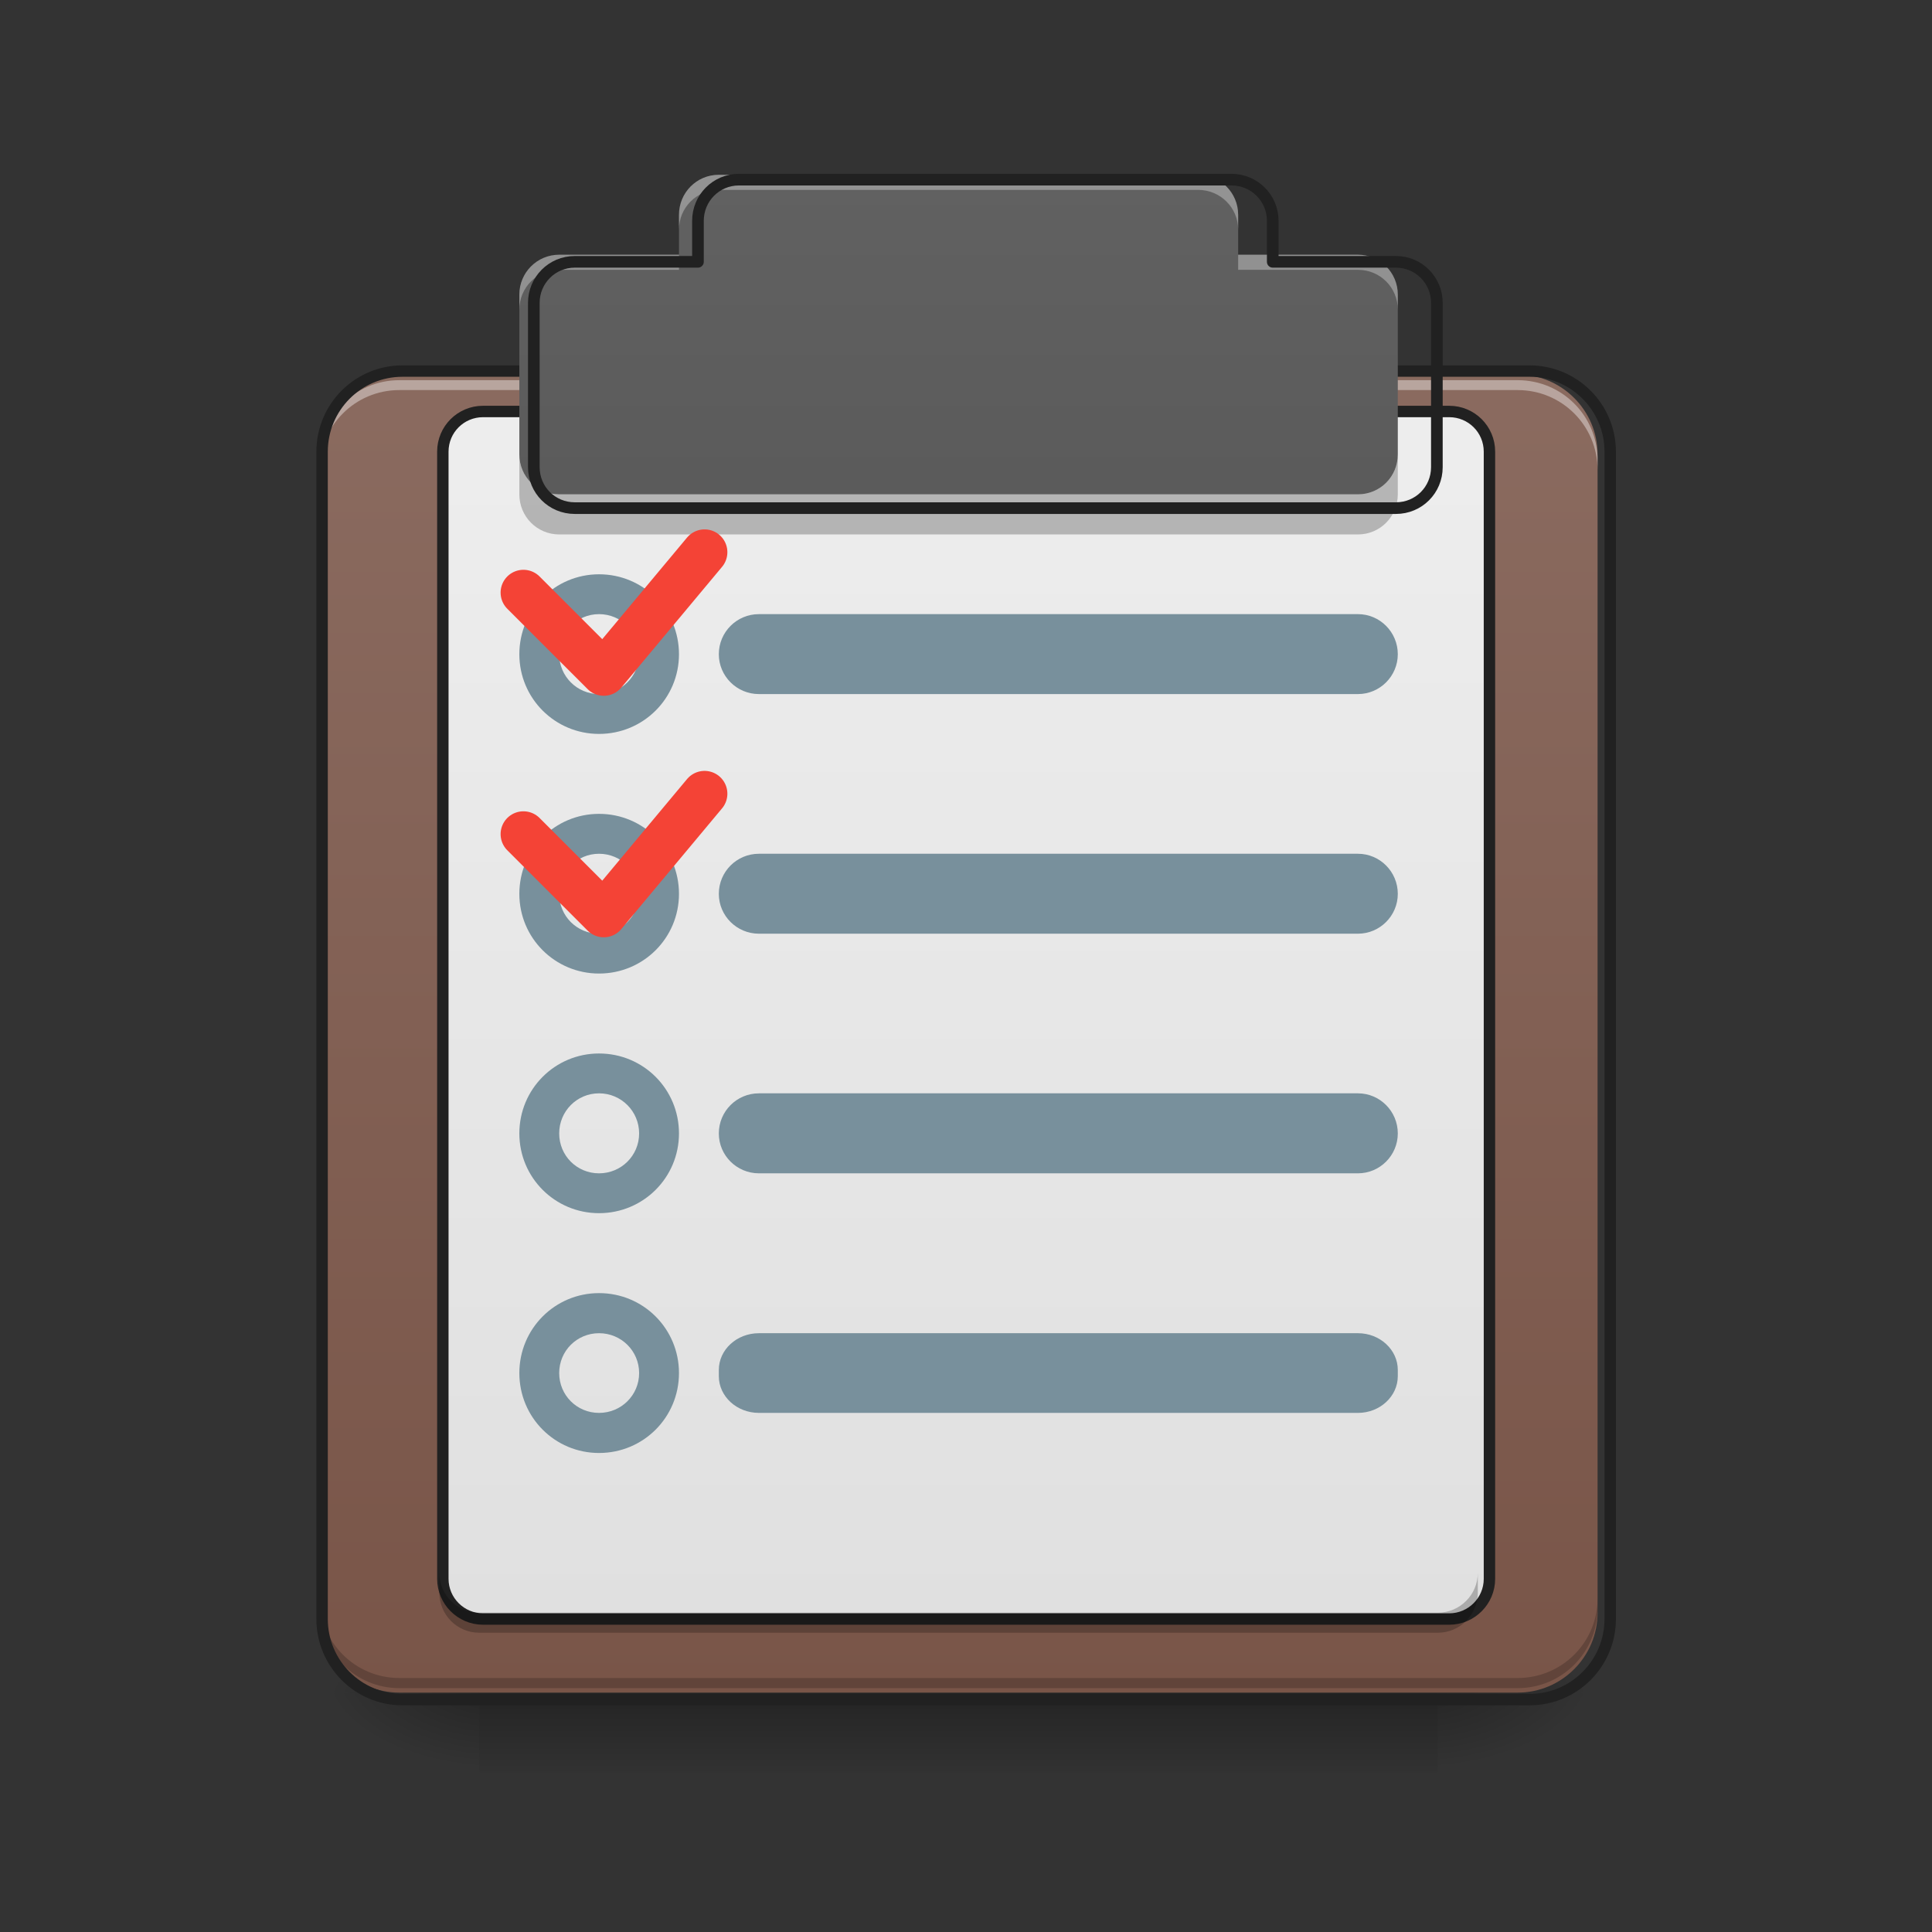 <?xml version="1.0" encoding="UTF-8"?>
<svg xmlns="http://www.w3.org/2000/svg" xmlns:xlink="http://www.w3.org/1999/xlink" width="32px" height="32px" viewBox="0 0 32 32" version="1.1">
<rect x="0" y="0" width="32" height="32" fill="#333333" stroke="none"/>
<defs>
<linearGradient id="linear0" gradientUnits="userSpaceOnUse" x1="254" y1="233.5" x2="254" y2="254.667" gradientTransform="matrix(0.063,0,0,0.063,-0,13.439)">
<stop offset="0" style="stop-color:rgb(0%,0%,0%);stop-opacity:0.275;"/>
<stop offset="1" style="stop-color:rgb(0%,0%,0%);stop-opacity:0;"/>
</linearGradient>
<radialGradient id="radial0" gradientUnits="userSpaceOnUse" cx="450.909" cy="189.579" fx="450.909" fy="189.579" r="21.167" gradientTransform="matrix(0,-0.078,-0.141,-0,50.146,63.595)">
<stop offset="0" style="stop-color:rgb(0%,0%,0%);stop-opacity:0.314;"/>
<stop offset="0.222" style="stop-color:rgb(0%,0%,0%);stop-opacity:0.275;"/>
<stop offset="1" style="stop-color:rgb(0%,0%,0%);stop-opacity:0;"/>
</radialGradient>
<radialGradient id="radial1" gradientUnits="userSpaceOnUse" cx="450.909" cy="189.579" fx="450.909" fy="189.579" r="21.167" gradientTransform="matrix(-0,0.078,0.141,0,-18.393,-7.527)">
<stop offset="0" style="stop-color:rgb(0%,0%,0%);stop-opacity:0.314;"/>
<stop offset="0.222" style="stop-color:rgb(0%,0%,0%);stop-opacity:0.275;"/>
<stop offset="1" style="stop-color:rgb(0%,0%,0%);stop-opacity:0;"/>
</radialGradient>
<radialGradient id="radial2" gradientUnits="userSpaceOnUse" cx="450.909" cy="189.579" fx="450.909" fy="189.579" r="21.167" gradientTransform="matrix(-0,-0.078,0.141,-0,-18.393,63.595)">
<stop offset="0" style="stop-color:rgb(0%,0%,0%);stop-opacity:0.314;"/>
<stop offset="0.222" style="stop-color:rgb(0%,0%,0%);stop-opacity:0.275;"/>
<stop offset="1" style="stop-color:rgb(0%,0%,0%);stop-opacity:0;"/>
</radialGradient>
<radialGradient id="radial3" gradientUnits="userSpaceOnUse" cx="450.909" cy="189.579" fx="450.909" fy="189.579" r="21.167" gradientTransform="matrix(0,0.078,-0.141,0,50.146,-7.527)">
<stop offset="0" style="stop-color:rgb(0%,0%,0%);stop-opacity:0.314;"/>
<stop offset="0.222" style="stop-color:rgb(0%,0%,0%);stop-opacity:0.275;"/>
<stop offset="1" style="stop-color:rgb(0%,0%,0%);stop-opacity:0;"/>
</radialGradient>
<linearGradient id="linear1" gradientUnits="userSpaceOnUse" x1="323.513" y1="-141.415" x2="323.513" y2="-25.792" gradientTransform="matrix(0.075,0,0,0.217,-5.854,33.641)">
<stop offset="0" style="stop-color:rgb(55.294%,43.137%,38.824%);stop-opacity:1;"/>
<stop offset="1" style="stop-color:rgb(47.451%,33.333%,28.235%);stop-opacity:1;"/>
</linearGradient>
<linearGradient id="linear2" gradientUnits="userSpaceOnUse" x1="254" y1="212.333" x2="254" y2="-115.75" >
<stop offset="0" style="stop-color:rgb(87.843%,87.843%,87.843%);stop-opacity:1;"/>
<stop offset="1" style="stop-color:rgb(93.333%,93.333%,93.333%);stop-opacity:1;"/>
</linearGradient>
<linearGradient id="linear3" gradientUnits="userSpaceOnUse" x1="960" y1="1695.118" x2="960" y2="175.118" gradientTransform="matrix(0.017,0,0,0.017,0,0)">
<stop offset="0" style="stop-color:rgb(25.882%,25.882%,25.882%);stop-opacity:1;"/>
<stop offset="1" style="stop-color:rgb(38.039%,38.039%,38.039%);stop-opacity:1;"/>
</linearGradient>
</defs>
<g id="surface1">
<path style=" stroke:none;fill-rule:nonzero;fill:url(#linear0);" d="M 7.938 28.035 L 23.816 28.035 L 23.816 29.355 L 7.938 29.355 Z M 7.938 28.035 "/>
<path style=" stroke:none;fill-rule:nonzero;fill:url(#radial0);" d="M 23.816 28.035 L 26.461 28.035 L 26.461 26.711 L 23.816 26.711 Z M 23.816 28.035 "/>
<path style=" stroke:none;fill-rule:nonzero;fill:url(#radial1);" d="M 7.938 28.035 L 5.293 28.035 L 5.293 29.355 L 7.938 29.355 Z M 7.938 28.035 "/>
<path style=" stroke:none;fill-rule:nonzero;fill:url(#radial2);" d="M 7.938 28.035 L 5.293 28.035 L 5.293 26.711 L 7.938 26.711 Z M 7.938 28.035 "/>
<path style=" stroke:none;fill-rule:nonzero;fill:url(#radial3);" d="M 23.816 28.035 L 26.461 28.035 L 26.461 29.355 L 23.816 29.355 Z M 23.816 28.035 "/>
<path style=" stroke:none;fill-rule:nonzero;fill:url(#linear1);" d="M 6.613 6.203 L 25.137 6.203 C 25.867 6.203 26.461 6.797 26.461 7.527 L 26.461 26.711 C 26.461 27.441 25.867 28.035 25.137 28.035 L 6.613 28.035 C 5.883 28.035 5.293 27.441 5.293 26.711 L 5.293 7.527 C 5.293 6.797 5.883 6.203 6.613 6.203 Z M 6.613 6.203 "/>
<path style=" stroke:none;fill-rule:nonzero;fill:rgb(100%,100%,100%);fill-opacity:0.392;" d="M 6.613 6.297 C 5.883 6.297 5.293 6.887 5.293 7.621 L 5.293 7.785 C 5.293 7.051 5.883 6.461 6.613 6.461 L 25.137 6.461 C 25.871 6.461 26.461 7.051 26.461 7.785 L 26.461 7.621 C 26.461 6.887 25.871 6.297 25.137 6.297 Z M 6.613 6.297 "/>
<path style=" stroke:none;fill-rule:nonzero;fill:rgb(0%,0%,0%);fill-opacity:0.196;" d="M 6.613 27.961 C 5.883 27.961 5.293 27.367 5.293 26.637 L 5.293 26.473 C 5.293 27.203 5.883 27.793 6.613 27.793 L 25.137 27.793 C 25.871 27.793 26.461 27.203 26.461 26.473 L 26.461 26.637 C 26.461 27.367 25.871 27.961 25.137 27.961 Z M 6.613 27.961 "/>
<path style="fill:none;stroke-width:3;stroke-linecap:round;stroke-linejoin:miter;stroke:rgb(12.941%,12.941%,12.941%);stroke-opacity:1;stroke-miterlimit:4;" d="M 105.802 -115.759 L 402.149 -115.759 C 413.835 -115.759 423.335 -106.26 423.335 -94.574 L 423.335 212.334 C 423.335 224.021 413.835 233.52 402.149 233.52 L 105.802 233.52 C 94.116 233.52 84.679 224.021 84.679 212.334 L 84.679 -94.574 C 84.679 -106.26 94.116 -115.759 105.802 -115.759 Z M 105.802 -115.759 " transform="matrix(0.063,0,0,0.063,0,13.439)"/>
<path style="fill-rule:nonzero;fill:url(#linear2);stroke-width:3;stroke-linecap:round;stroke-linejoin:round;stroke:rgb(12.941%,12.941%,12.941%);stroke-opacity:1;stroke-miterlimit:4;" d="M 126.988 -105.135 L 381.026 -105.135 C 386.838 -105.135 391.588 -100.448 391.588 -94.574 L 391.588 201.773 C 391.588 207.585 386.838 212.334 381.026 212.334 L 126.988 212.334 C 121.176 212.334 116.426 207.585 116.426 201.773 L 116.426 -94.574 C 116.426 -100.448 121.176 -105.135 126.988 -105.135 Z M 126.988 -105.135 " transform="matrix(0.063,0,0,0.063,0,13.439)"/>
<path style=" stroke:none;fill-rule:nonzero;fill:url(#linear3);" d="M 11.906 2.895 C 11.539 2.895 11.246 3.191 11.246 3.559 L 11.246 4.219 L 9.262 4.219 C 8.895 4.219 8.602 4.516 8.602 4.879 L 8.602 7.527 C 8.602 7.895 8.895 8.188 9.262 8.188 L 22.492 8.188 C 22.859 8.188 23.152 7.895 23.152 7.527 L 23.152 4.879 C 23.152 4.516 22.859 4.219 22.492 4.219 L 20.508 4.219 L 20.508 3.559 C 20.508 3.191 20.211 2.895 19.844 2.895 Z M 11.906 2.895 "/>
<path style=" stroke:none;fill-rule:nonzero;fill:rgb(0%,0%,0%);fill-opacity:0.235;" d="M 8.602 7.527 L 8.602 8.188 C 8.602 8.555 8.895 8.852 9.262 8.852 L 22.492 8.852 C 22.859 8.852 23.152 8.555 23.152 8.188 L 23.152 7.527 C 23.152 7.895 22.859 8.188 22.492 8.188 L 9.262 8.188 C 8.895 8.188 8.602 7.895 8.602 7.527 Z M 8.602 7.527 "/>
<path style=" stroke:none;fill-rule:nonzero;fill:rgb(100%,100%,100%);fill-opacity:0.314;" d="M 11.906 2.895 C 11.539 2.895 11.246 3.191 11.246 3.559 L 11.246 3.805 C 11.246 3.438 11.539 3.145 11.906 3.145 L 19.844 3.145 C 20.211 3.145 20.508 3.438 20.508 3.805 L 20.508 3.559 C 20.508 3.191 20.211 2.895 19.844 2.895 Z M 9.262 4.219 C 8.895 4.219 8.602 4.516 8.602 4.879 L 8.602 5.129 C 8.602 4.762 8.895 4.469 9.262 4.469 L 11.246 4.469 L 11.246 4.219 Z M 20.508 4.219 L 20.508 4.469 L 22.492 4.469 C 22.859 4.469 23.152 4.762 23.152 5.129 L 23.152 4.879 C 23.152 4.516 22.859 4.219 22.492 4.219 Z M 20.508 4.219 "/>
<path style="fill:none;stroke-width:11.339;stroke-linecap:round;stroke-linejoin:round;stroke:rgb(12.941%,12.941%,12.941%);stroke-opacity:1;stroke-miterlimit:4;" d="M 719.931 175.023 C 697.729 175.023 680.014 192.974 680.014 215.176 L 680.014 255.094 L 560.025 255.094 C 537.823 255.094 520.108 273.045 520.108 295.011 L 520.108 455.153 C 520.108 477.356 537.823 495.071 560.025 495.071 L 1360.028 495.071 C 1382.23 495.071 1399.945 477.356 1399.945 455.153 L 1399.945 295.011 C 1399.945 273.045 1382.23 255.094 1360.028 255.094 L 1240.039 255.094 L 1240.039 215.176 C 1240.039 192.974 1222.088 175.023 1199.885 175.023 Z M 719.931 175.023 " transform="matrix(0.017,0,0,0.017,0,0)"/>
<path style=" stroke:none;fill-rule:nonzero;fill:rgb(0%,0%,0%);fill-opacity:0.235;" d="M 7.277 26.051 L 7.277 26.379 C 7.277 26.746 7.57 27.043 7.938 27.043 L 23.816 27.043 C 24.18 27.043 24.477 26.746 24.477 26.379 L 24.477 26.051 C 24.477 26.414 24.18 26.711 23.816 26.711 L 7.938 26.711 C 7.57 26.711 7.277 26.414 7.277 26.051 Z M 7.277 26.051 "/>
<path style=" stroke:none;fill-rule:nonzero;fill:rgb(47.059%,56.471%,61.176%);fill-opacity:1;" d="M 12.57 10.172 L 22.492 10.172 C 22.855 10.172 23.152 10.469 23.152 10.836 C 23.152 11.199 22.855 11.496 22.492 11.496 L 12.57 11.496 C 12.203 11.496 11.906 11.199 11.906 10.836 C 11.906 10.469 12.203 10.172 12.57 10.172 Z M 12.57 10.172 "/>
<path style=" stroke:none;fill-rule:nonzero;fill:rgb(47.059%,56.471%,61.176%);fill-opacity:1;" d="M 12.57 14.141 L 22.492 14.141 C 22.855 14.141 23.152 14.438 23.152 14.805 C 23.152 15.168 22.855 15.465 22.492 15.465 L 12.57 15.465 C 12.203 15.465 11.906 15.168 11.906 14.805 C 11.906 14.438 12.203 14.141 12.57 14.141 Z M 12.57 14.141 "/>
<path style=" stroke:none;fill-rule:nonzero;fill:rgb(47.059%,56.471%,61.176%);fill-opacity:1;" d="M 12.57 18.109 L 22.492 18.109 C 22.855 18.109 23.152 18.406 23.152 18.773 C 23.152 19.137 22.855 19.434 22.492 19.434 L 12.57 19.434 C 12.203 19.434 11.906 19.137 11.906 18.773 C 11.906 18.406 12.203 18.109 12.57 18.109 Z M 12.57 18.109 "/>
<path style=" stroke:none;fill-rule:nonzero;fill:rgb(47.059%,56.471%,61.176%);fill-opacity:1;" d="M 12.57 22.082 L 22.492 22.082 C 22.855 22.082 23.152 22.355 23.152 22.691 L 23.152 22.793 C 23.152 23.129 22.855 23.402 22.492 23.402 L 12.57 23.402 C 12.203 23.402 11.906 23.129 11.906 22.793 L 11.906 22.691 C 11.906 22.355 12.203 22.082 12.57 22.082 Z M 12.57 22.082 "/>
<path style=" stroke:none;fill-rule:nonzero;fill:rgb(47.059%,56.471%,61.176%);fill-opacity:1;" d="M 9.922 13.48 C 9.191 13.48 8.602 14.07 8.602 14.805 C 8.602 15.535 9.191 16.125 9.922 16.125 C 10.656 16.125 11.246 15.535 11.246 14.805 C 11.246 14.07 10.656 13.48 9.922 13.48 Z M 9.922 14.141 C 10.289 14.141 10.586 14.438 10.586 14.805 C 10.586 15.172 10.289 15.465 9.922 15.465 C 9.555 15.465 9.262 15.172 9.262 14.805 C 9.262 14.438 9.555 14.141 9.922 14.141 Z M 9.922 14.141 "/>
<path style=" stroke:none;fill-rule:nonzero;fill:rgb(47.059%,56.471%,61.176%);fill-opacity:1;" d="M 9.922 17.449 C 9.191 17.449 8.602 18.039 8.602 18.773 C 8.602 19.504 9.191 20.094 9.922 20.094 C 10.656 20.094 11.246 19.504 11.246 18.773 C 11.246 18.039 10.656 17.449 9.922 17.449 Z M 9.922 18.109 C 10.289 18.109 10.586 18.406 10.586 18.773 C 10.586 19.141 10.289 19.434 9.922 19.434 C 9.555 19.434 9.262 19.141 9.262 18.773 C 9.262 18.406 9.555 18.109 9.922 18.109 Z M 9.922 18.109 "/>
<path style=" stroke:none;fill-rule:nonzero;fill:rgb(47.059%,56.471%,61.176%);fill-opacity:1;" d="M 9.922 21.418 C 9.191 21.418 8.602 22.008 8.602 22.742 C 8.602 23.477 9.191 24.066 9.922 24.066 C 10.656 24.066 11.246 23.477 11.246 22.742 C 11.246 22.008 10.656 21.418 9.922 21.418 Z M 9.922 22.082 C 10.289 22.082 10.586 22.375 10.586 22.742 C 10.586 23.109 10.289 23.402 9.922 23.402 C 9.555 23.402 9.262 23.109 9.262 22.742 C 9.262 22.375 9.555 22.082 9.922 22.082 Z M 9.922 22.082 "/>
<path style=" stroke:none;fill-rule:nonzero;fill:rgb(47.059%,56.471%,61.176%);fill-opacity:1;" d="M 9.922 9.512 C 9.191 9.512 8.602 10.102 8.602 10.836 C 8.602 11.566 9.191 12.156 9.922 12.156 C 10.656 12.156 11.246 11.566 11.246 10.836 C 11.246 10.102 10.656 9.512 9.922 9.512 Z M 9.922 10.172 C 10.289 10.172 10.586 10.469 10.586 10.836 C 10.586 11.199 10.289 11.496 9.922 11.496 C 9.555 11.496 9.262 11.199 9.262 10.836 C 9.262 10.469 9.555 10.172 9.922 10.172 Z M 9.922 10.172 "/>
<path style="fill:none;stroke-width:12;stroke-linecap:round;stroke-linejoin:round;stroke:rgb(95.686%,26.275%,21.176%);stroke-opacity:1;stroke-miterlimit:4;" d="M 137.612 -57.515 L 158.735 -36.392 L 185.232 -68.139 " transform="matrix(0.063,0,0,0.063,0,13.439)"/>
<path style="fill:none;stroke-width:12;stroke-linecap:round;stroke-linejoin:round;stroke:rgb(95.686%,26.275%,21.176%);stroke-opacity:1;stroke-miterlimit:4;" d="M 137.612 5.979 L 158.735 27.102 L 185.232 -4.645 " transform="matrix(0.063,0,0,0.063,0,13.439)"/>
</g>
</svg>
